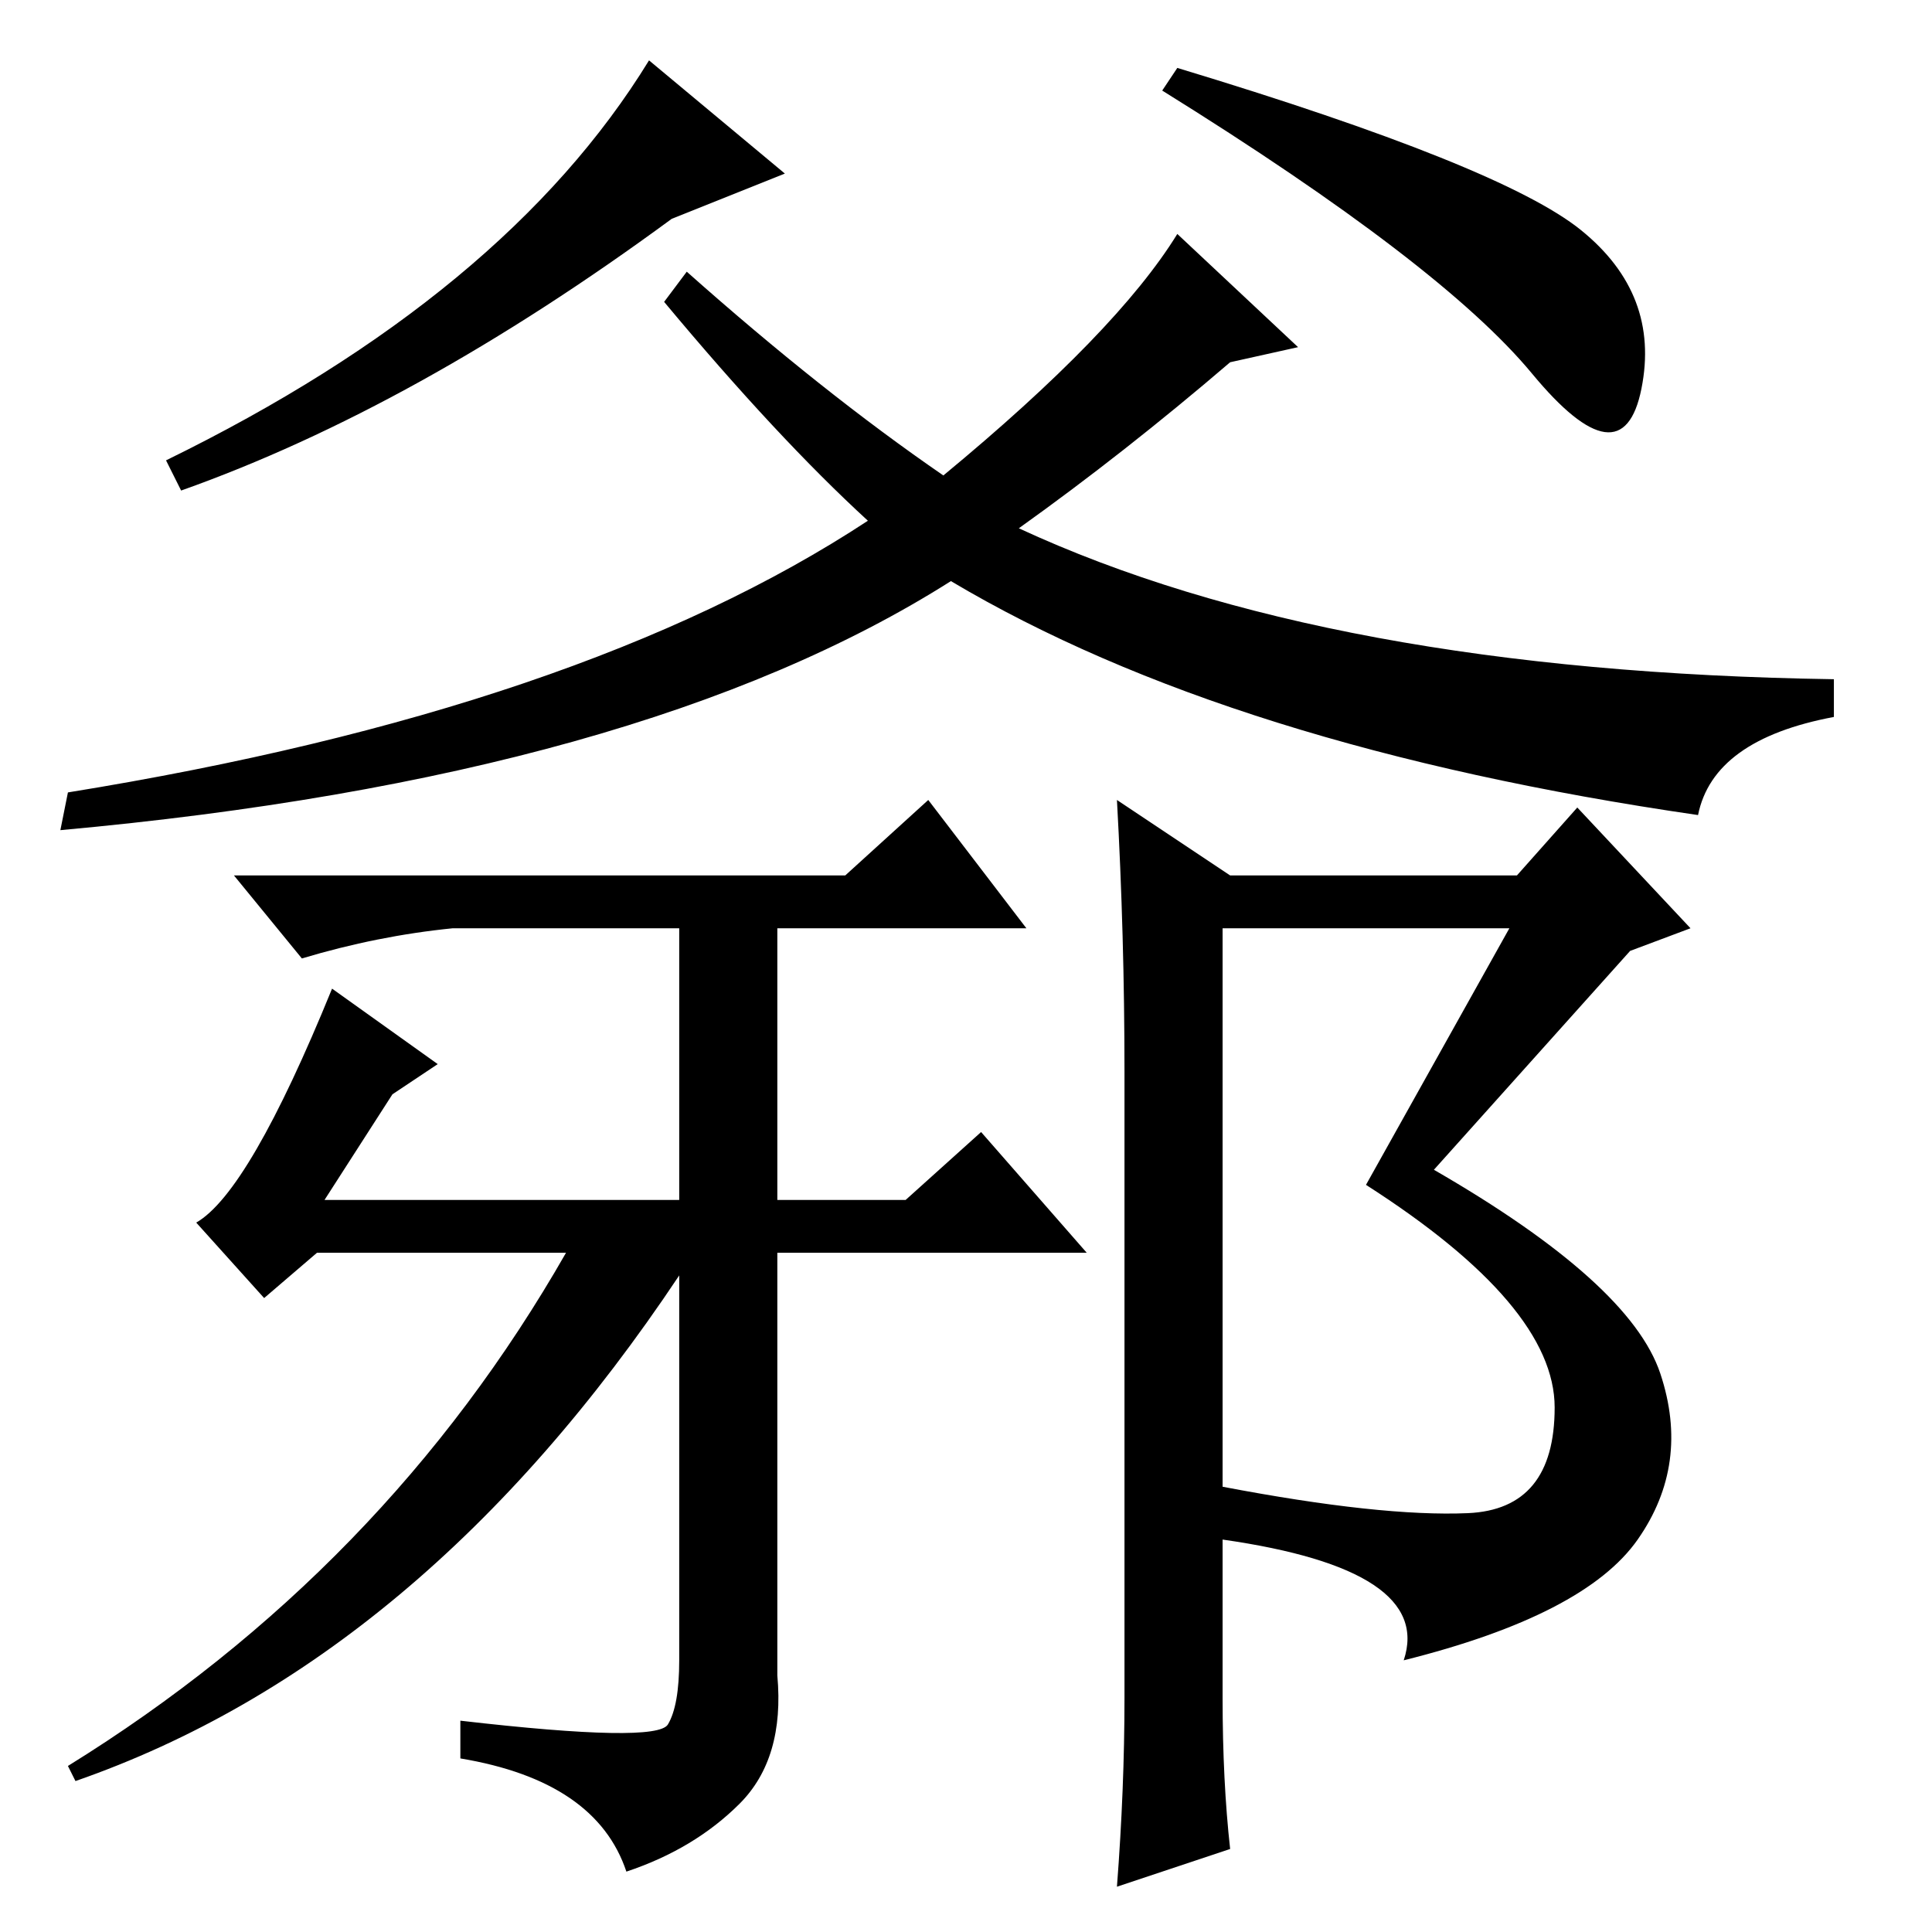 <?xml version="1.0" standalone="no"?>
<!DOCTYPE svg PUBLIC "-//W3C//DTD SVG 1.1//EN" "http://www.w3.org/Graphics/SVG/1.1/DTD/svg11.dtd" >
<svg xmlns="http://www.w3.org/2000/svg" xmlns:xlink="http://www.w3.org/1999/xlink" version="1.1" viewBox="0 -36 256 256">
  <g transform="matrix(1 0 0 -1 0 220)">
   <path fill="currentColor"
d="M209.5 225.5q10.5 -8.5 8 -21t-14.5 2t-49 37.5l2 3q43 -13 53.5 -21.5zM88 216l3 4q18 -16 34 -27q23 19 31 32l16 -15l-9 -2q-14 -12 -28 -22q41 -19 108 -20v-5q-16 -3 -18 -13q-62 9 -99 31q-41 -26 -118 -33l1 5q68 11 106 36q-12 11 -27 29zM104 233l-15 -6
q-34 -25 -65 -36l-2 4q45 22 64 53zM43 97h47v36h-30q-10 -1 -20 -4l-9 11h81l11 10l13 -17h-33v-36h17l10 9l14 -16h-41v-56q1 -11 -5 -17t-15 -9q-4 12 -22 15v5q26 -3 27.5 -0.5t1.5 8.5v51q-34 -51 -80 -67l-1 2q42 26 66 68h-33l-7 -6l-9 10q7 4 18 31l14 -10l-6 -4z
M216 130l-26 -29q26 -15 30 -27t-3 -22t-31 -16q4 12 -24 16v-21q0 -11 1 -20l-15 -5q1 13 1 25v83q0 18 -1 36l15 -10h38l8 9l15 -16zM162 59q21 -4 32.5 -3.5t11.5 14t-25 29.5l19 34h-38v-74z" />
  </g>

</svg>
